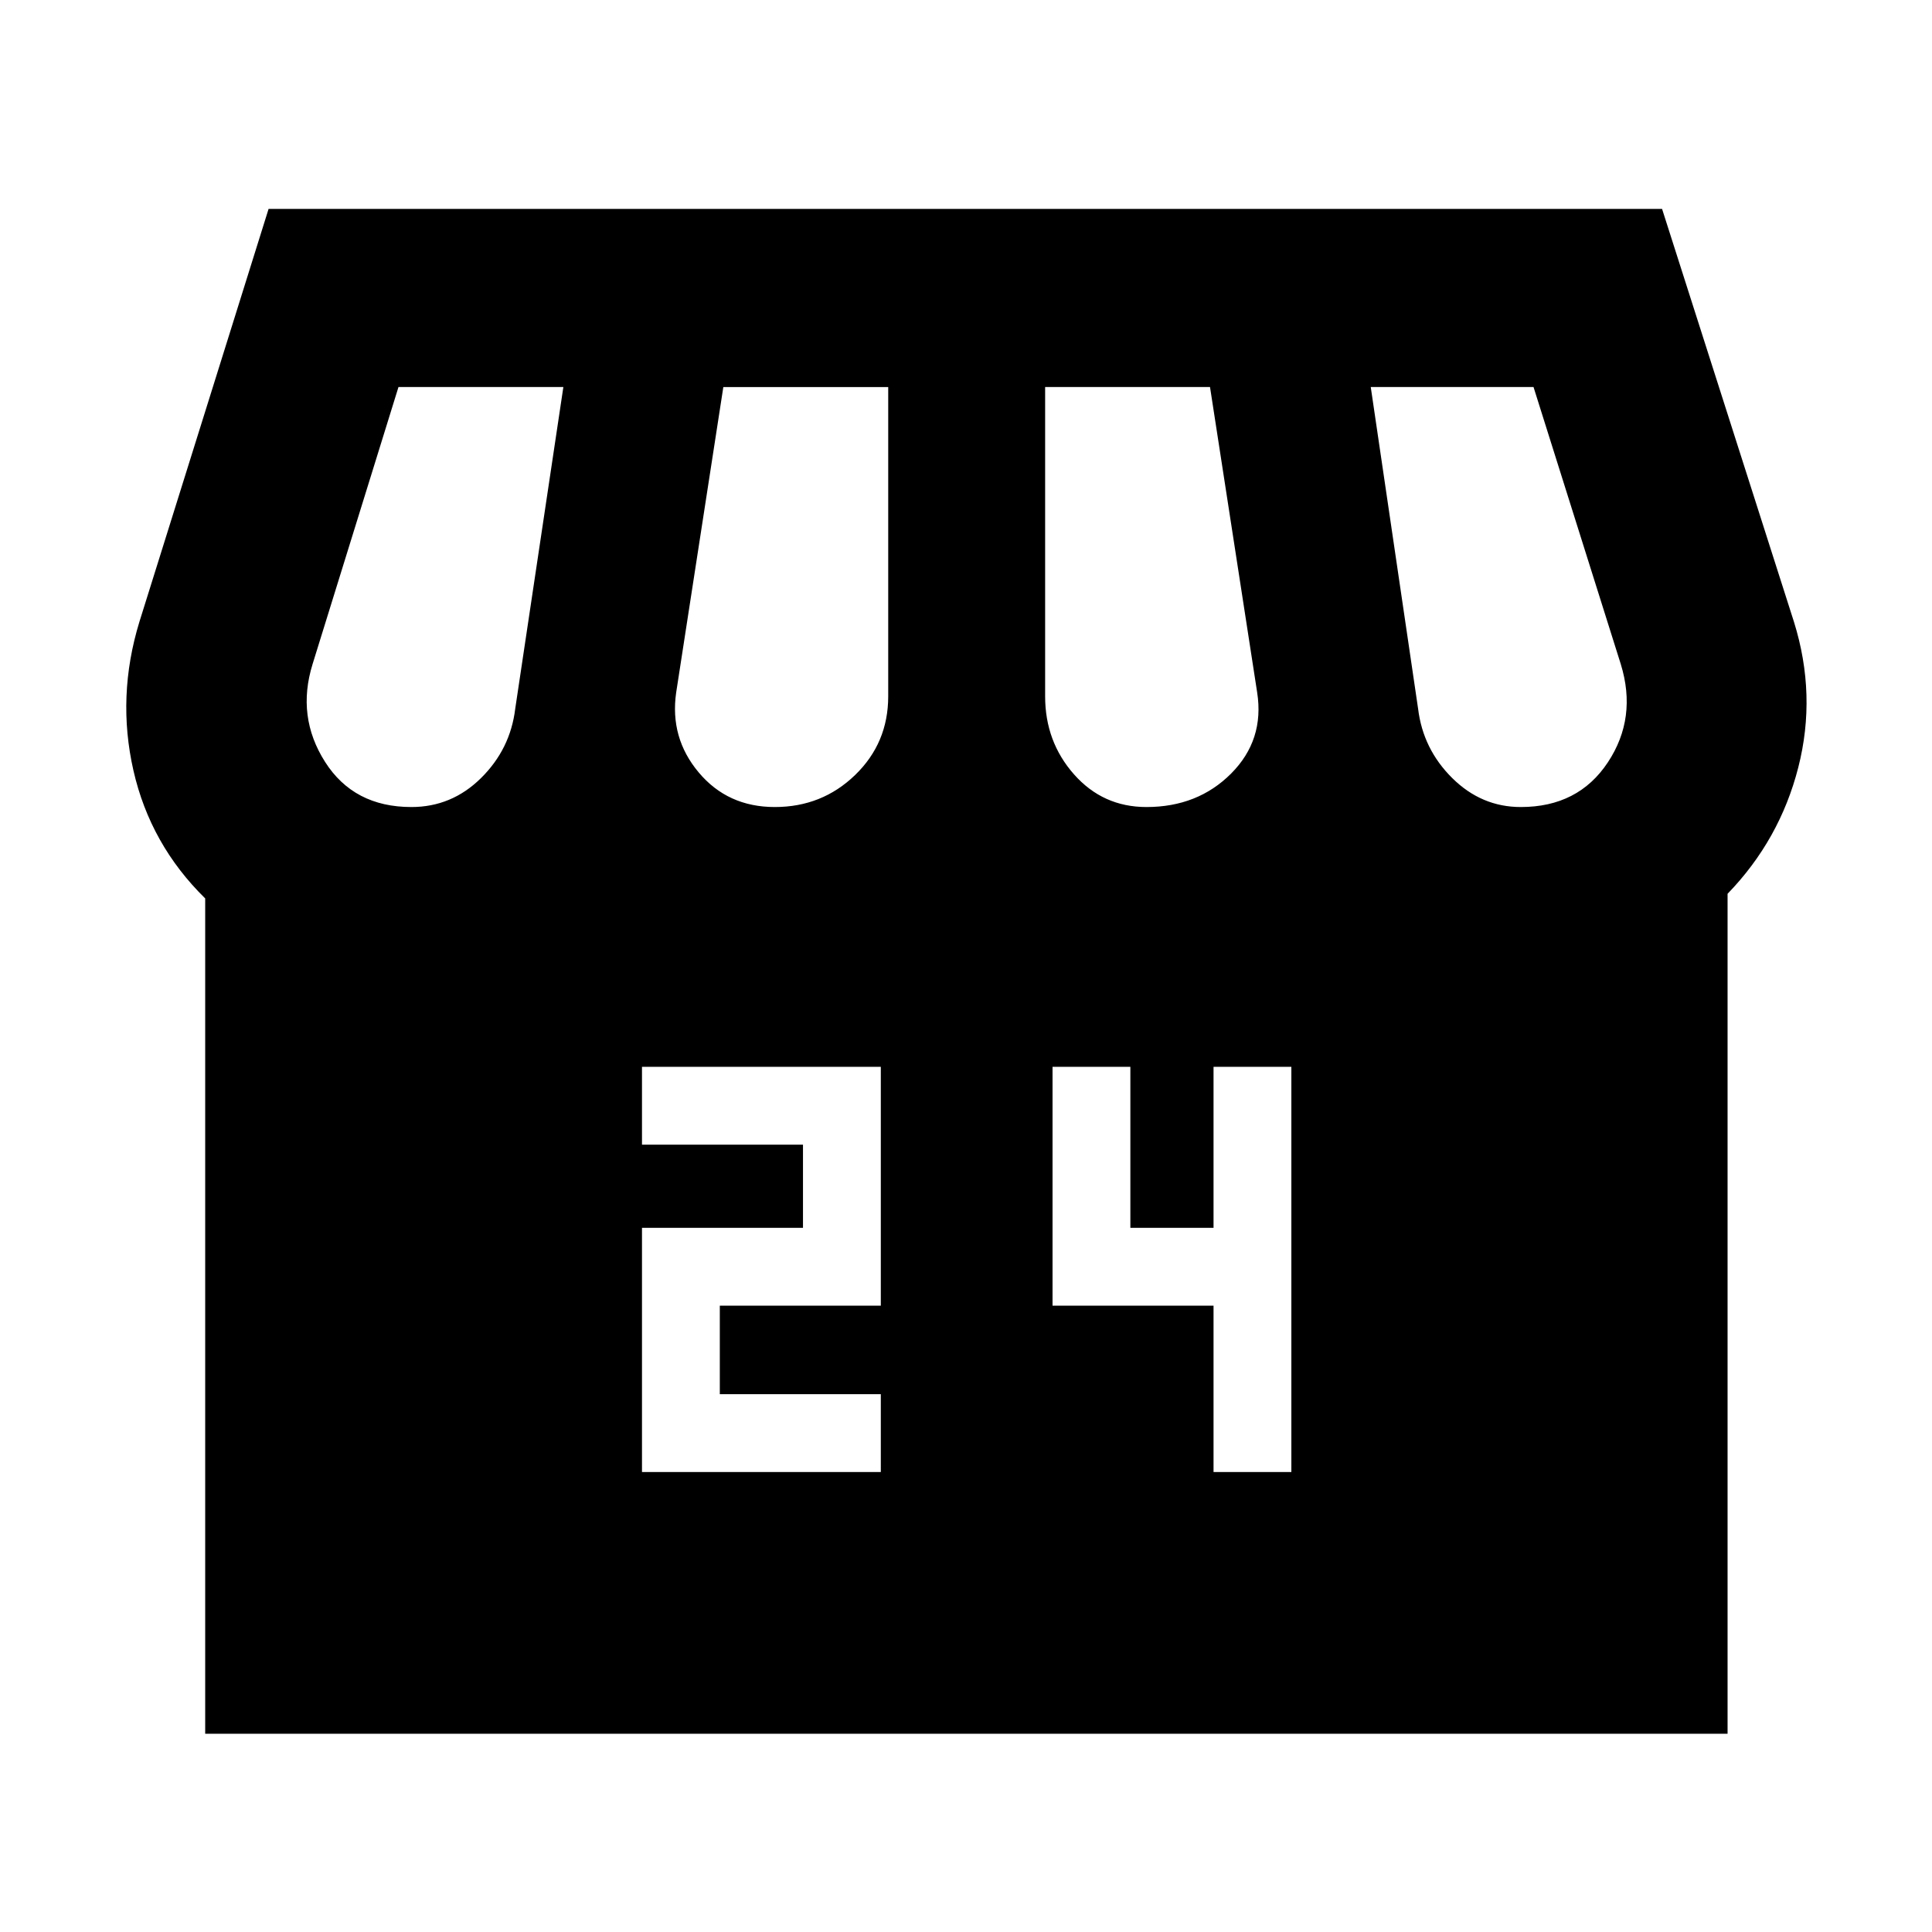 <svg xmlns="http://www.w3.org/2000/svg" height="40" viewBox="0 -960 960 960" width="40"><path d="M858.42-515.88v417.36H101.96v-415.06q-27.28-26.77-35.66-63.57-8.37-36.81 2.96-73.85l64.2-205.2h692.41L891.41-651q11.33 36.33 2.15 72.31-9.18 35.98-35.14 62.81Zm-288.75-43.11q25.49 0 42.09-16.66 16.59-16.67 12.92-40.26l-23.43-151.77h-81.93V-614q0 22.53 14.35 38.77 14.35 16.24 36 16.24Zm-184.67 0q23.44 0 39.89-15.9 16.46-15.91 16.46-39.11v-153.68h-81.93l-23.43 151.77q-3.25 22.5 11.18 39.71 14.42 17.21 37.83 17.21Zm-180.58 0q20.03 0 34.59-14.39 14.57-14.39 17-34.42l23.92-159.88H198l-42.68 137.67q-8.1 26.09 6.18 48.56 14.28 22.46 42.92 22.46Zm551.25 0q28.55 0 43.24-22.17 14.68-22.17 6.44-48.85L762-767.68h-80.88l23.53 159.88q2.44 20.03 16.96 34.42 14.53 14.39 34.06 14.39ZM319-228.56h118.67v-38.67h-80v-44h80V-429.9H319v38.67h80v41.33h-80v121.34Zm284 0h38.67V-429.9H603v80h-41.33v-80H523v118.67h80v82.67Z"/></svg>